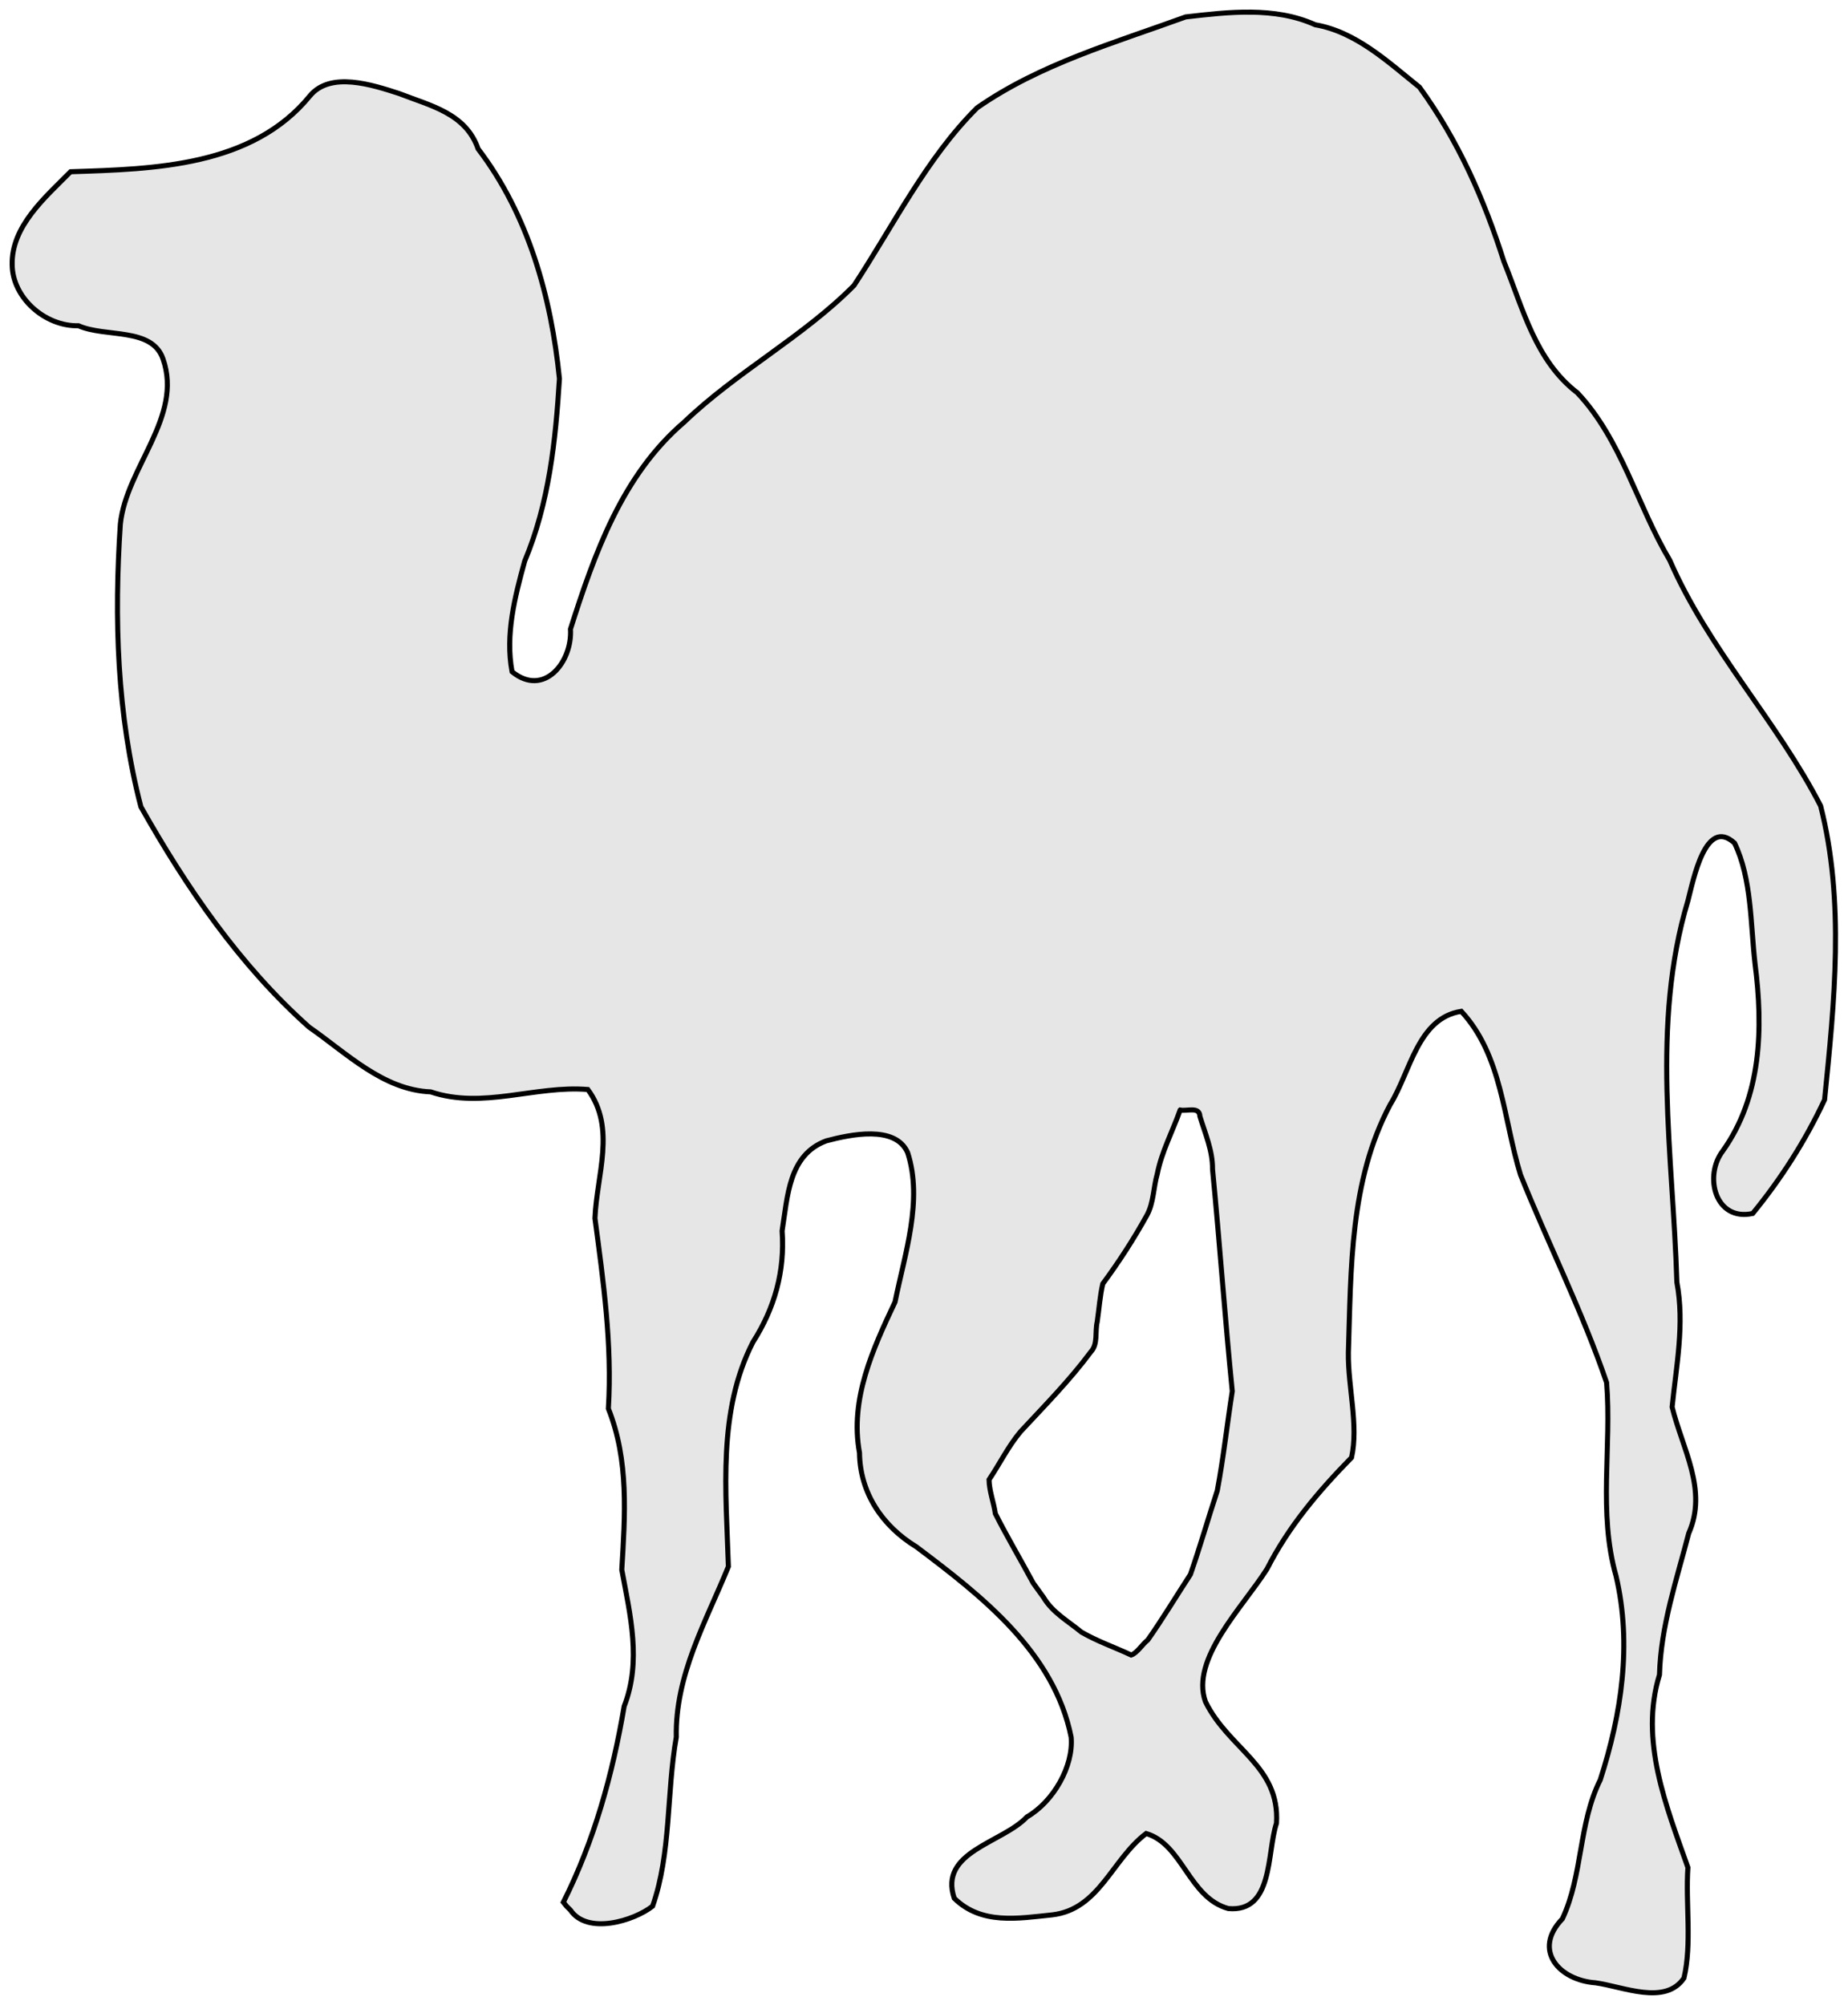 <?xml version="1.0" encoding="UTF-8" standalone="no"?>
<!-- Created with Inkscape (http://www.inkscape.org/) -->

<svg
   xmlns:svg="http://www.w3.org/2000/svg"
   xmlns="http://www.w3.org/2000/svg"
   xmlns:xlink="http://www.w3.org/1999/xlink"
   version="1.0"
   width="328.049"
   height="355.901"
   id="svg701">
  <defs
     id="defs2426">
    <linearGradient
       x1="112.499"
       y1="6.137"
       x2="112.499"
       y2="129.347"
       id="path1082_2_"
       gradientUnits="userSpaceOnUse"
       gradientTransform="translate(287,-83)">
      <stop
         style="stop-color:#ffffff;stop-opacity:0"
         offset="0" />
      <stop
          style="stop-color:#ffffff;stop-opacity:0.275"
         offset="1" />
      <stop
         style="stop-color:#FFFFFF"
         offset="0" />
      <stop
         style="stop-color:#FFFFFF"
         offset="0.5" />
      <stop
         style="stop-color:#000000"
         offset="1" />
    </linearGradient>
    <linearGradient
       x1="541.335"
       y1="104.507"
       x2="606.912"
       y2="303.14"
       id="linearGradient2544"
       xlink:href="#path1082_2_"
       gradientUnits="userSpaceOnUse"
       gradientTransform="matrix(-0.607,0,0,0.607,524.315,9.233)" />
    <filter
       color-interpolation-filters="sRGB"
       id="filter3783">
      <feGaussianBlur
         id="feGaussianBlur3785"
         stdDeviation="0.164" />
    </filter>
  </defs>
  <path
     d="m 49.525,0.494 c -0.857,-0.014 -1.726,0.089 -2.594,0.188 -2.81,1.024 -5.759,1.859 -8.25,3.594 -2.008,1.992 -3.312,4.657 -4.875,7.031 -1.997,2.022 -4.651,3.42 -6.719,5.406 -2.458,2.098 -3.548,5.205 -4.5,8.188 0.08,1.3 -1.048,2.718 -2.312,1.688 -0.274,-1.467 0.11,-2.963 0.5,-4.375 0.965,-2.298 1.222,-4.754 1.375,-7.219 -0.325,-3.223 -1.225,-6.481 -3.219,-9.094 -0.49,-1.41 -1.884,-1.703 -3.125,-2.188 -1.069,-0.347 -2.723,-0.888 -3.531,0.094 -2.28,2.795 -6.148,2.895 -9.469,3 -1.003,1.014 -2.351,2.158 -2.312,3.688 0.016,1.299 1.297,2.436 2.625,2.406 1.07,0.474 2.907,0.048 3.344,1.312 0.803,2.29 -1.451,4.288 -1.688,6.531 -0.249,3.739 -0.137,7.538 0.812,11.188 1.8,3.186 3.901,6.266 6.656,8.719 1.48,1.024 2.922,2.483 4.812,2.562 2.07,0.696 4.122,-0.264 6.219,-0.094 1.124,1.526 0.351,3.376 0.281,5.094 0.331,2.495 0.687,4.996 0.531,7.531 0.818,2.053 0.66,4.216 0.531,6.375 0.335,1.808 0.788,3.621 0.094,5.406 -0.458,2.689 -1.179,5.303 -2.406,7.75 l 0.125,0.156 0.156,0.156 c 0.668,0.987 2.51,0.427 3.25,-0.156 0.74,-2.103 0.549,-4.479 0.938,-6.688 -0.048,-2.449 1.164,-4.547 2.062,-6.75 -0.092,-2.977 -0.432,-6.134 0.969,-8.875 0.859,-1.346 1.271,-2.805 1.156,-4.406 0.219,-1.354 0.252,-3.007 1.75,-3.562 0.943,-0.248 2.735,-0.637 3.219,0.469 0.611,1.888 -0.113,3.997 -0.5,5.906 -0.87,1.848 -1.798,3.848 -1.406,5.969 0.019,1.592 0.906,2.899 2.25,3.719 2.597,1.952 5.453,4.177 6.125,7.531 0.099,1.151 -0.7,2.549 -1.75,3.156 -0.977,1.037 -3.5,1.371 -2.875,3.219 1.079,1.056 2.517,0.796 3.875,0.656 1.867,-0.216 2.366,-2.203 3.719,-3.219 1.448,0.43 1.686,2.54 3.25,2.969 1.791,0.161 1.516,-2.186 1.906,-3.375 0.143,-2.276 -1.893,-2.932 -2.812,-4.812 -0.599,-1.686 1.461,-3.713 2.438,-5.25 0.851,-1.673 2.027,-3.062 3.344,-4.406 0.286,-1.27 -0.145,-2.794 -0.125,-4.156 0.107,-3.319 0.05,-6.8 1.656,-9.812 0.8,-1.289 1.086,-3.421 2.812,-3.688 1.621,1.746 1.666,4.279 2.344,6.469 1.102,2.742 2.447,5.406 3.406,8.219 0.207,2.528 -0.34,5.15 0.375,7.656 0.634,2.699 0.216,5.454 -0.625,8.062 -0.867,1.737 -0.687,3.774 -1.5,5.5 -1.198,1.246 -0.119,2.429 1.312,2.531 1.088,0.149 2.757,0.908 3.5,-0.188 0.32,-1.361 0.06,-2.936 0.156,-4.375 -0.863,-2.439 -1.921,-5.033 -1.125,-7.625 0.053,-1.935 0.678,-3.746 1.156,-5.594 0.764,-1.717 -0.247,-3.334 -0.656,-5 0.163,-1.618 0.5,-3.276 0.188,-4.938 -0.149,-5.025 -1.04,-10.188 0.438,-15.094 0.22,-0.837 0.695,-3.328 1.844,-2.281 0.684,1.415 0.629,3.199 0.812,4.781 0.325,2.536 0.262,5.245 -1.281,7.406 -0.755,0.995 -0.293,2.793 1.188,2.469 1.128,-1.378 2.089,-2.885 2.844,-4.5 0.388,-3.858 0.807,-7.827 -0.156,-11.625 -1.735,-3.369 -4.443,-6.208 -5.969,-9.719 -1.287,-2.159 -1.918,-4.783 -3.656,-6.625 -1.667,-1.281 -2.148,-3.328 -2.906,-5.188 -0.783,-2.467 -1.814,-4.804 -3.344,-6.906 -1.23,-0.983 -2.504,-2.19 -4.125,-2.469 -0.823,-0.371 -1.674,-0.486 -2.531,-0.5 z m -2.812,43.437 c 0.268,0.058 0.764,-0.155 0.781,0.25 0.21,0.688 0.508,1.36 0.5,2.094 0.284,2.929 0.488,5.853 0.781,8.781 -0.204,1.311 -0.349,2.636 -0.594,3.938 -0.359,1.095 -0.684,2.227 -1.062,3.312 -0.563,0.863 -1.096,1.753 -1.688,2.594 -0.222,0.174 -0.416,0.512 -0.656,0.594 -0.651,-0.306 -1.35,-0.546 -1.969,-0.906 -0.523,-0.433 -1.147,-0.775 -1.5,-1.375 l -0.406,-0.562 c -0.496,-0.922 -1.028,-1.819 -1.5,-2.75 -0.066,-0.448 -0.244,-0.907 -0.25,-1.344 0.42,-0.626 0.765,-1.33 1.25,-1.906 0.958,-1.03 1.94,-2.025 2.781,-3.156 0.289,-0.309 0.154,-0.799 0.25,-1.188 0.072,-0.494 0.108,-1.021 0.219,-1.5 0.644,-0.873 1.225,-1.77 1.75,-2.719 0.267,-0.491 0.252,-1.09 0.406,-1.625 0.173,-0.88 0.608,-1.69 0.906,-2.531 z"
     transform="matrix(4.486,0,0,4.486,-0.057,-0.055)"
     id="path2995"
     style="fill:#e6e6e6;fill-opacity:1;stroke:#000000;stroke-width:0.2;stroke-linecap:butt;stroke-linejoin:miter;stroke-miterlimit:4;stroke-opacity:1;stroke-dasharray:none;filter:url(#filter3783)" />
</svg>
